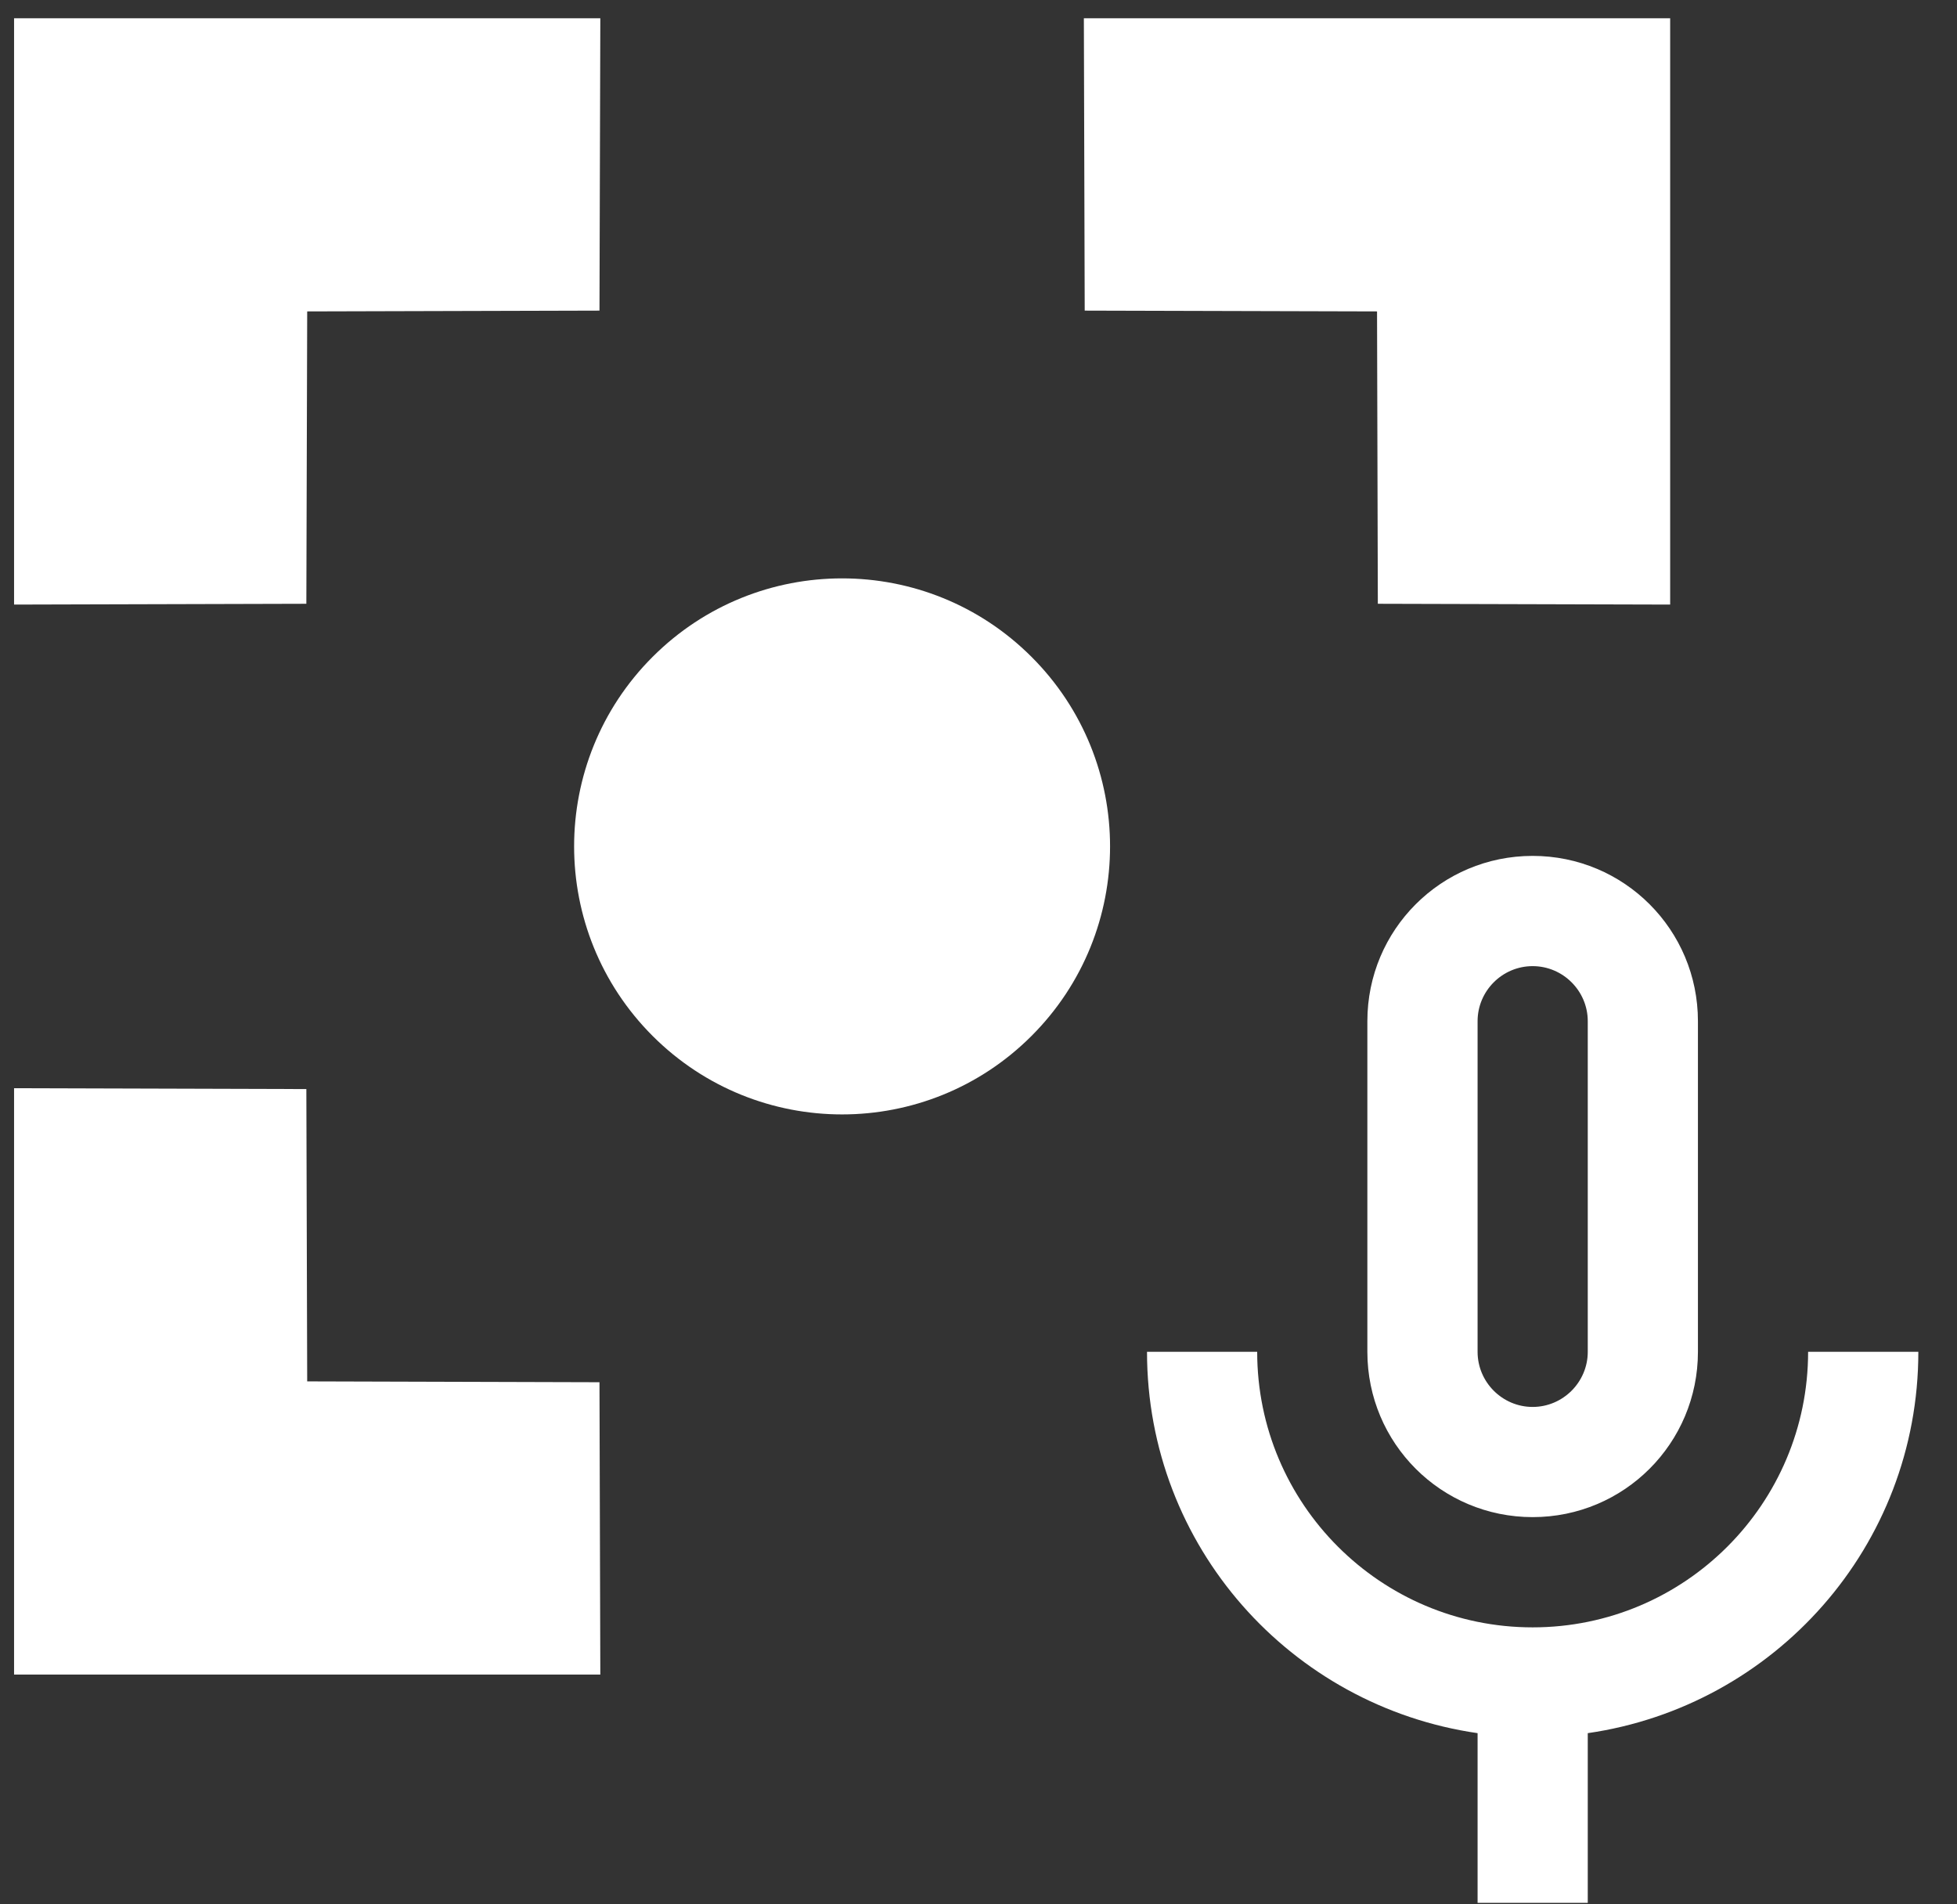 <svg width="37" height="36" viewBox="0 0 37 36" fill="none" xmlns="http://www.w3.org/2000/svg">
<rect x="0" y="0" width="37" height="36" fill="#333333" stroke="none"/>
<path d="M0.266 20.572L0.266 31.656H11.35L11.334 26.13L5.808 26.114L5.792 20.588L0.266 20.572ZM20.492 0.345L20.508 5.872L26.035 5.887L26.05 11.414L31.577 11.429L31.577 0.345L20.492 0.345ZM0.266 11.429L5.792 11.414L5.808 5.887L11.334 5.872L11.35 0.345L0.266 0.345L0.266 11.429Z" fill="white"/>
<path d="M19.503 19.583C21.482 17.604 21.482 14.396 19.503 12.418C17.525 10.439 14.317 10.439 12.338 12.418C10.36 14.396 10.36 17.604 12.338 19.583C14.317 21.562 17.525 21.562 19.503 19.583Z" fill="white"/>
<path d="M28.977 28.68C30.706 28.68 32.102 27.284 32.102 25.555V19.305C32.102 17.576 30.706 16.18 28.977 16.18C27.248 16.18 25.852 17.576 25.852 19.305V25.555C25.852 27.284 27.248 28.68 28.977 28.68ZM27.936 19.305C27.936 18.732 28.404 18.264 28.977 18.264C29.55 18.264 30.019 18.732 30.019 19.305V25.555C30.019 26.128 29.55 26.597 28.977 26.597C28.404 26.597 27.936 26.128 27.936 25.555V19.305ZM34.185 25.555C34.185 28.43 31.852 30.764 28.977 30.764C26.102 30.764 23.769 28.43 23.769 25.555H21.686C21.686 29.232 24.404 32.253 27.936 32.764V35.972H30.019V32.764C33.55 32.253 36.269 29.232 36.269 25.555H34.185Z" fill="white"/>
</svg>
